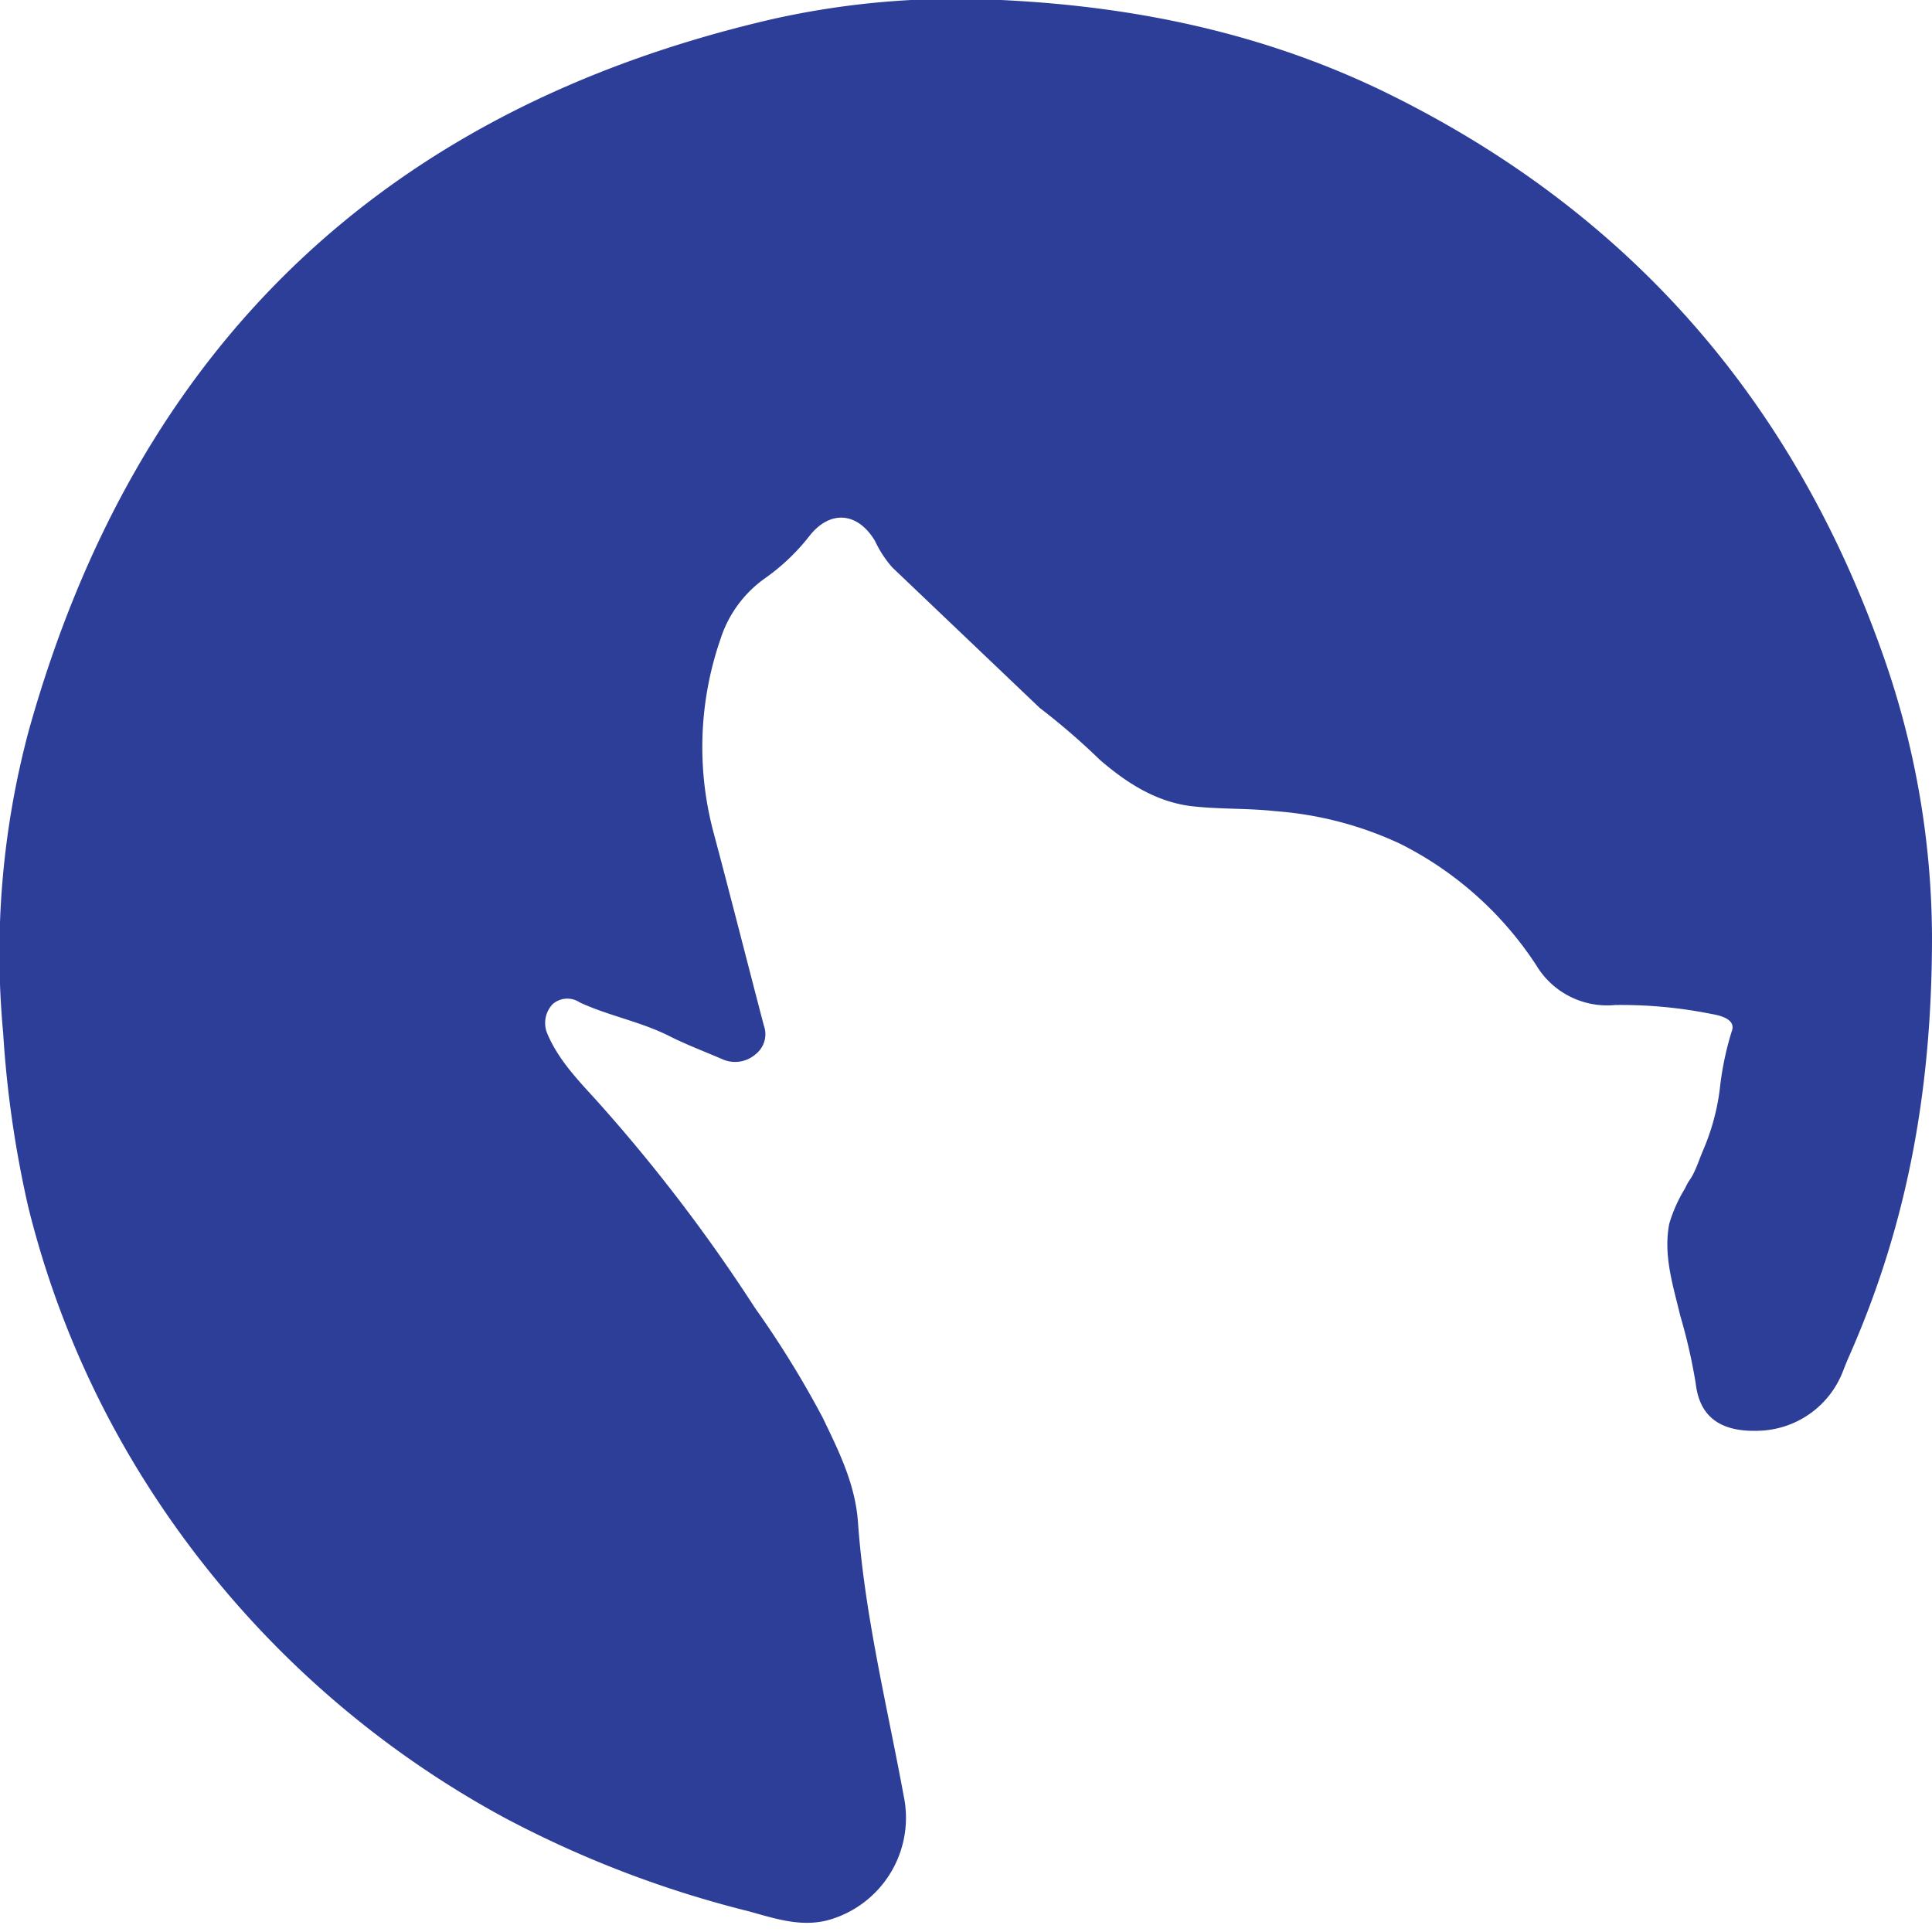 <svg xmlns="http://www.w3.org/2000/svg" viewBox="0 0 200.06 200.06"><defs><style>.cls-1{fill:#2d3e98;}</style></defs><title>blue-logo-v6</title><g id="Layer_5" data-name="Layer 5"><path class="cls-1" d="M92.39,58.75A11.61,11.61,0,0,1,90.6,56c-1.81-3-4.64-3.19-6.75-.54a21.72,21.72,0,0,1-4.59,4.39,12.3,12.3,0,0,0-4.65,6.32,34.2,34.2,0,0,0-.71,20.08c1.77,6.63,3.45,13.28,5.19,19.92a2.64,2.64,0,0,1-.85,3,3.24,3.24,0,0,1-3.49.49c-1.83-.79-3.72-1.5-5.47-2.39-3-1.5-6.26-2.08-9.25-3.47a2.3,2.3,0,0,0-2.8.18,2.83,2.83,0,0,0-.54,3.09c1.16,2.73,3.2,4.81,5.14,6.95a171.68,171.68,0,0,1,16.35,21.42,101.77,101.77,0,0,1,7,11.34c1.63,3.38,3.37,6.84,3.66,10.8.68,9.61,3,18.95,4.74,28.39a11,11,0,0,1-7.36,12.72c-3,1-5.88,0-8.71-.78a111,111,0,0,1-25.17-9.63,100.64,100.64,0,0,1-37.39-35A96.8,96.8,0,0,1,2.93,125,111.56,111.56,0,0,1,.33,107,89,89,0,0,1,3,75.58C14.09,36,39.71,11.33,79.89,2a87,87,0,0,1,23.75-2c14.2.67,27.86,3.56,40.71,10,24.75,12.37,41.43,31.77,50.59,57.69a88.38,88.38,0,0,1,5.12,29.35c0,16.49-2.79,30.32-8.64,43.53-.19.43-.37.88-.54,1.32a9.62,9.62,0,0,1-8.29,6.24c-4.92.34-6.65-1.86-7-4.89a57.24,57.24,0,0,0-1.6-7c-.73-3.09-1.77-6.21-1.14-9.51a15.21,15.21,0,0,1,1.63-3.66c.47-1,.53-.82.93-1.65s.64-1.61,1-2.43a23.32,23.32,0,0,0,1.68-6.25,31.35,31.35,0,0,1,1.25-6c.4-1.15-1.07-1.57-2.1-1.74a47.39,47.39,0,0,0-10-.93,8.56,8.56,0,0,1-8.16-4.12A36.21,36.21,0,0,0,145,87.38,36.8,36.8,0,0,0,132.1,84c-2.87-.32-5.78-.19-8.63-.51-3.74-.43-6.81-2.42-9.58-4.81a70.41,70.41,0,0,0-6.22-5.37"/></g></svg>